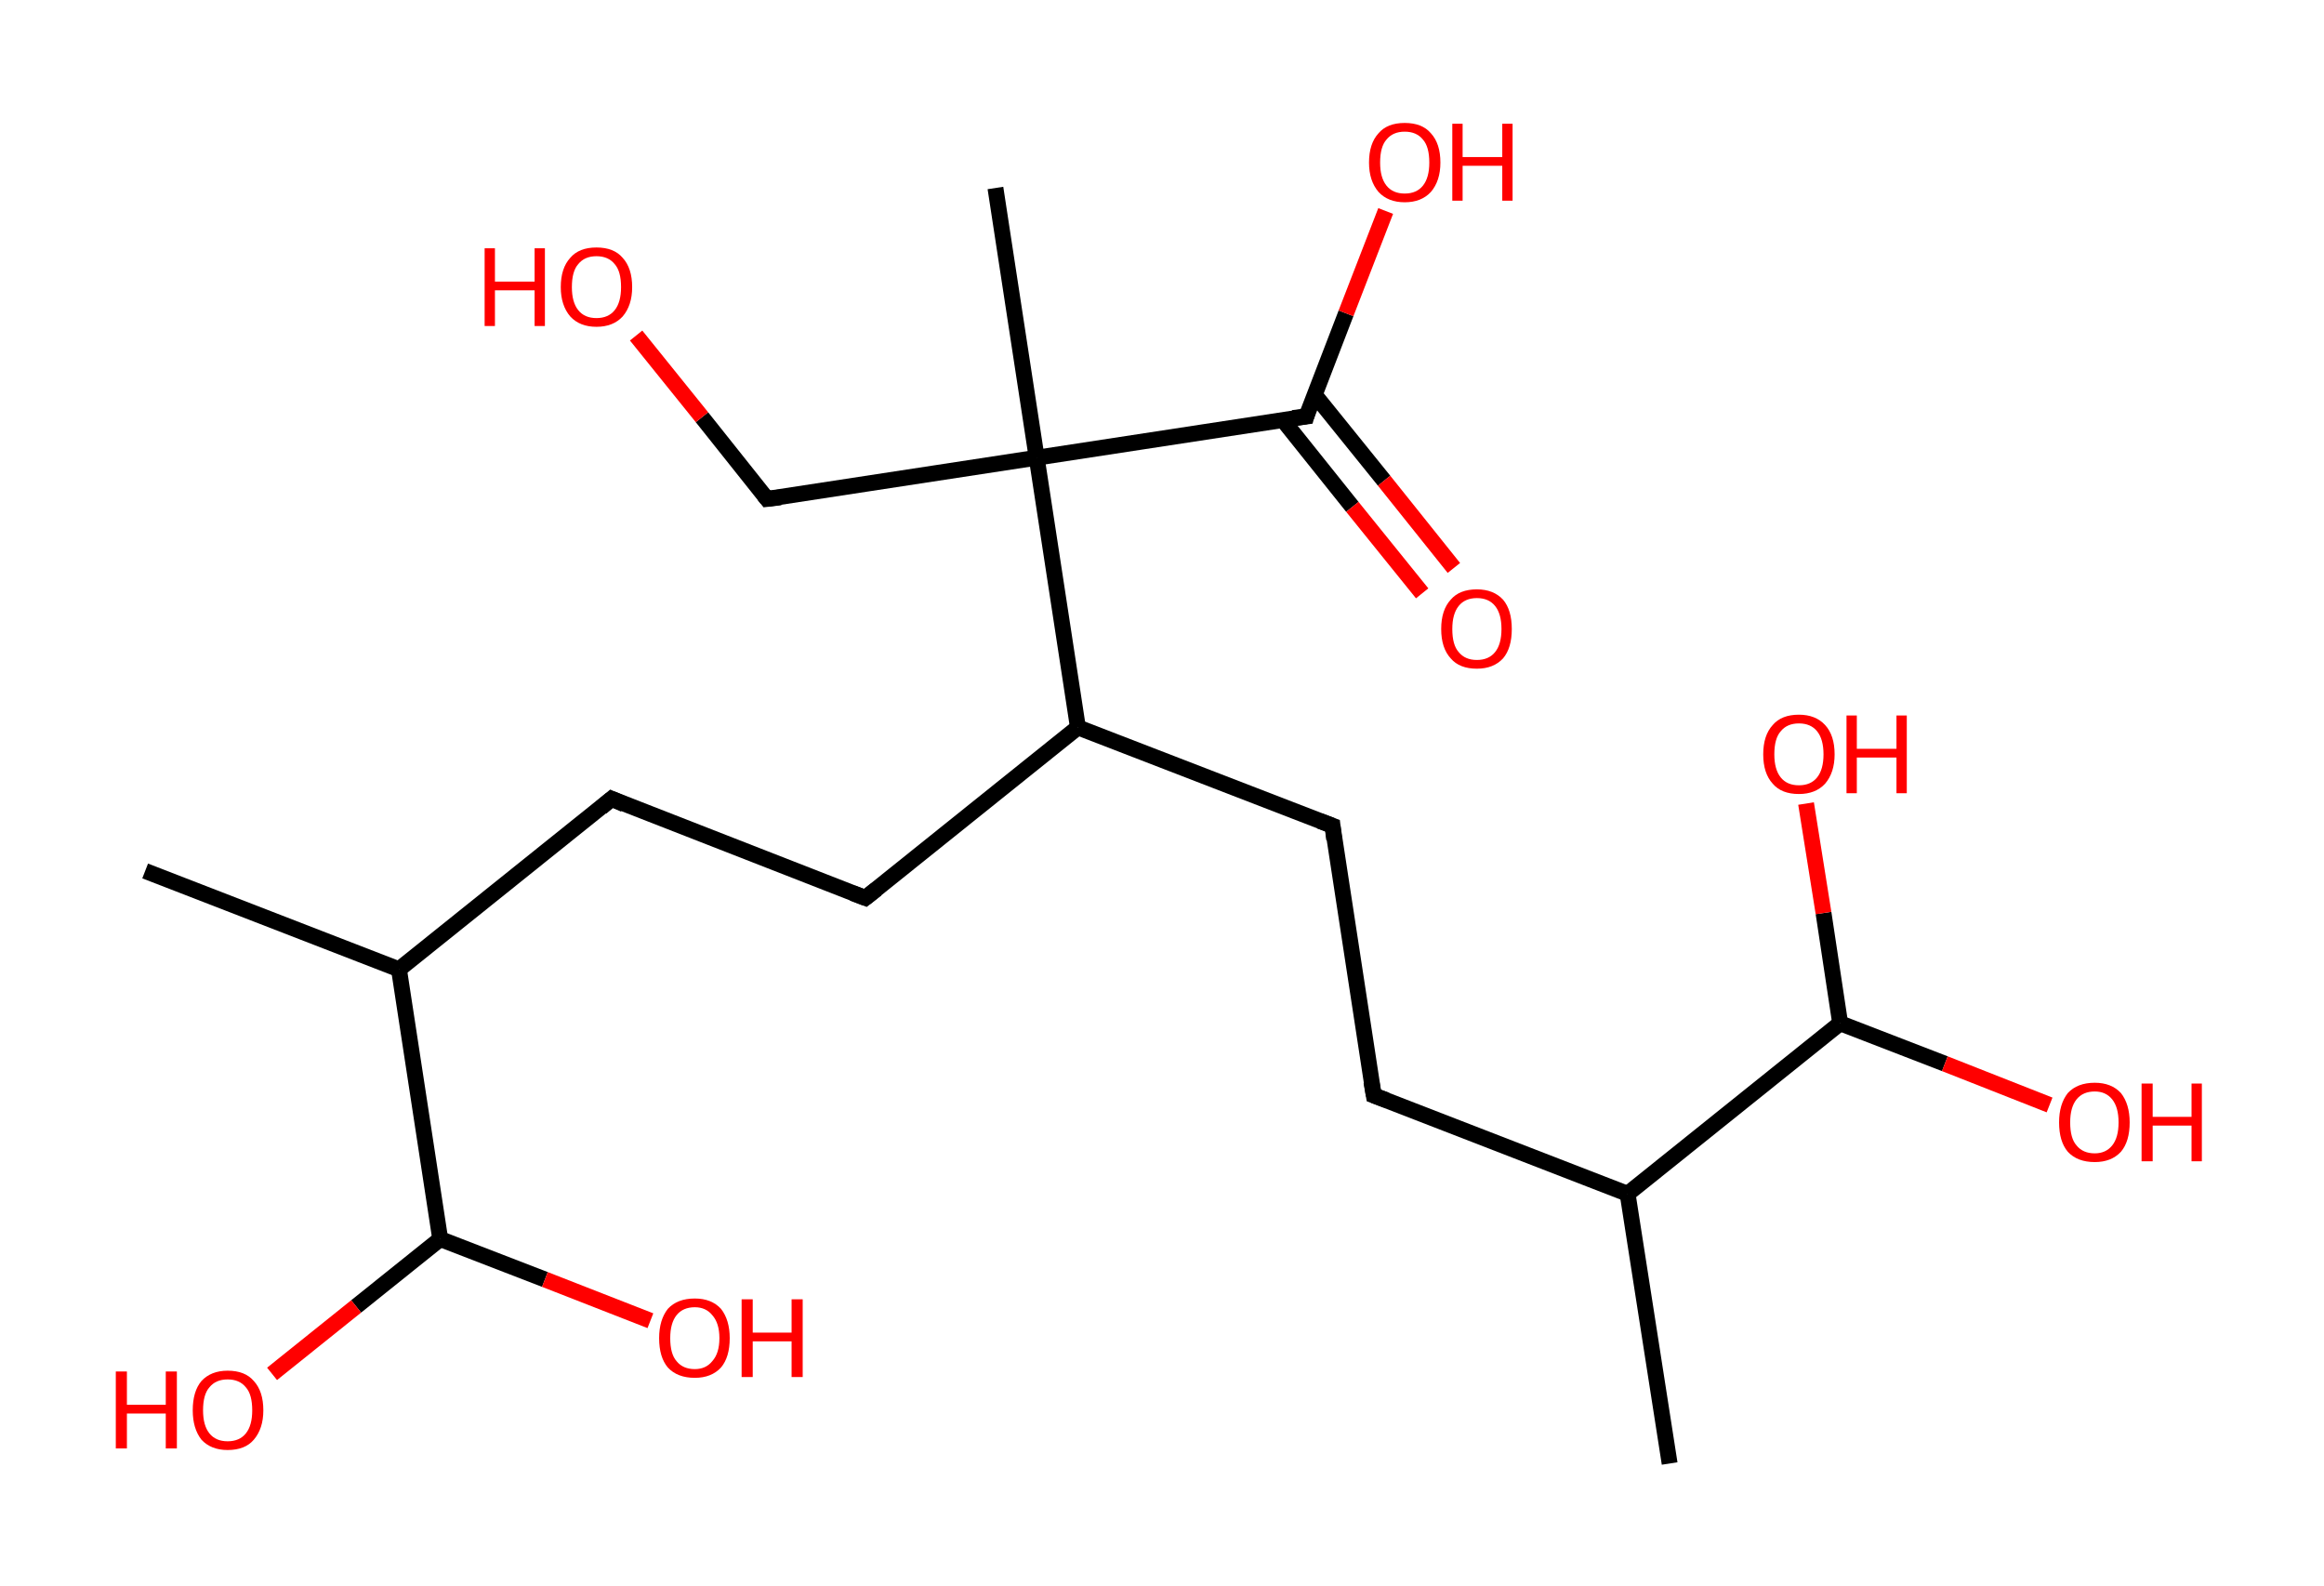 <?xml version='1.0' encoding='ASCII' standalone='yes'?>
<svg xmlns="http://www.w3.org/2000/svg" xmlns:rdkit="http://www.rdkit.org/xml" xmlns:xlink="http://www.w3.org/1999/xlink" version="1.1" baseProfile="full" xml:space="preserve" width="293px" height="200px" viewBox="0 0 293 200">
<!-- END OF HEADER -->
<rect style="opacity:1.0;fill:#FFFFFF;stroke:none" width="293.0" height="200.0" x="0.0" y="0.0"> </rect>
<path class="bond-0 atom-0 atom-1" d="M 210.5,184.5 L 205.2,150.5" style="fill:none;fill-rule:evenodd;stroke:#000000;stroke-width:2.0px;stroke-linecap:butt;stroke-linejoin:miter;stroke-opacity:1"/>
<path class="bond-1 atom-1 atom-2" d="M 205.2,150.5 L 173.2,138.1" style="fill:none;fill-rule:evenodd;stroke:#000000;stroke-width:2.0px;stroke-linecap:butt;stroke-linejoin:miter;stroke-opacity:1"/>
<path class="bond-2 atom-2 atom-3" d="M 173.2,138.1 L 168.0,104.1" style="fill:none;fill-rule:evenodd;stroke:#000000;stroke-width:2.0px;stroke-linecap:butt;stroke-linejoin:miter;stroke-opacity:1"/>
<path class="bond-3 atom-3 atom-4" d="M 168.0,104.1 L 135.9,91.7" style="fill:none;fill-rule:evenodd;stroke:#000000;stroke-width:2.0px;stroke-linecap:butt;stroke-linejoin:miter;stroke-opacity:1"/>
<path class="bond-4 atom-4 atom-5" d="M 135.9,91.7 L 109.1,113.2" style="fill:none;fill-rule:evenodd;stroke:#000000;stroke-width:2.0px;stroke-linecap:butt;stroke-linejoin:miter;stroke-opacity:1"/>
<path class="bond-5 atom-5 atom-6" d="M 109.1,113.2 L 77.1,100.7" style="fill:none;fill-rule:evenodd;stroke:#000000;stroke-width:2.0px;stroke-linecap:butt;stroke-linejoin:miter;stroke-opacity:1"/>
<path class="bond-6 atom-6 atom-7" d="M 77.1,100.7 L 50.3,122.2" style="fill:none;fill-rule:evenodd;stroke:#000000;stroke-width:2.0px;stroke-linecap:butt;stroke-linejoin:miter;stroke-opacity:1"/>
<path class="bond-7 atom-7 atom-8" d="M 50.3,122.2 L 18.3,109.8" style="fill:none;fill-rule:evenodd;stroke:#000000;stroke-width:2.0px;stroke-linecap:butt;stroke-linejoin:miter;stroke-opacity:1"/>
<path class="bond-8 atom-7 atom-9" d="M 50.3,122.2 L 55.5,156.2" style="fill:none;fill-rule:evenodd;stroke:#000000;stroke-width:2.0px;stroke-linecap:butt;stroke-linejoin:miter;stroke-opacity:1"/>
<path class="bond-9 atom-9 atom-10" d="M 55.5,156.2 L 44.9,164.7" style="fill:none;fill-rule:evenodd;stroke:#000000;stroke-width:2.0px;stroke-linecap:butt;stroke-linejoin:miter;stroke-opacity:1"/>
<path class="bond-9 atom-9 atom-10" d="M 44.9,164.7 L 34.3,173.2" style="fill:none;fill-rule:evenodd;stroke:#FF0000;stroke-width:2.0px;stroke-linecap:butt;stroke-linejoin:miter;stroke-opacity:1"/>
<path class="bond-10 atom-9 atom-11" d="M 55.5,156.2 L 68.7,161.3" style="fill:none;fill-rule:evenodd;stroke:#000000;stroke-width:2.0px;stroke-linecap:butt;stroke-linejoin:miter;stroke-opacity:1"/>
<path class="bond-10 atom-9 atom-11" d="M 68.7,161.3 L 82.0,166.5" style="fill:none;fill-rule:evenodd;stroke:#FF0000;stroke-width:2.0px;stroke-linecap:butt;stroke-linejoin:miter;stroke-opacity:1"/>
<path class="bond-11 atom-4 atom-12" d="M 135.9,91.7 L 130.7,57.7" style="fill:none;fill-rule:evenodd;stroke:#000000;stroke-width:2.0px;stroke-linecap:butt;stroke-linejoin:miter;stroke-opacity:1"/>
<path class="bond-12 atom-12 atom-13" d="M 130.7,57.7 L 125.5,23.7" style="fill:none;fill-rule:evenodd;stroke:#000000;stroke-width:2.0px;stroke-linecap:butt;stroke-linejoin:miter;stroke-opacity:1"/>
<path class="bond-13 atom-12 atom-14" d="M 130.7,57.7 L 96.7,62.9" style="fill:none;fill-rule:evenodd;stroke:#000000;stroke-width:2.0px;stroke-linecap:butt;stroke-linejoin:miter;stroke-opacity:1"/>
<path class="bond-14 atom-14 atom-15" d="M 96.7,62.9 L 88.5,52.6" style="fill:none;fill-rule:evenodd;stroke:#000000;stroke-width:2.0px;stroke-linecap:butt;stroke-linejoin:miter;stroke-opacity:1"/>
<path class="bond-14 atom-14 atom-15" d="M 88.5,52.6 L 80.2,42.3" style="fill:none;fill-rule:evenodd;stroke:#FF0000;stroke-width:2.0px;stroke-linecap:butt;stroke-linejoin:miter;stroke-opacity:1"/>
<path class="bond-15 atom-12 atom-16" d="M 130.7,57.7 L 164.7,52.5" style="fill:none;fill-rule:evenodd;stroke:#000000;stroke-width:2.0px;stroke-linecap:butt;stroke-linejoin:miter;stroke-opacity:1"/>
<path class="bond-16 atom-16 atom-17" d="M 161.7,52.9 L 170.5,63.9" style="fill:none;fill-rule:evenodd;stroke:#000000;stroke-width:2.0px;stroke-linecap:butt;stroke-linejoin:miter;stroke-opacity:1"/>
<path class="bond-16 atom-16 atom-17" d="M 170.5,63.9 L 179.3,74.8" style="fill:none;fill-rule:evenodd;stroke:#FF0000;stroke-width:2.0px;stroke-linecap:butt;stroke-linejoin:miter;stroke-opacity:1"/>
<path class="bond-16 atom-16 atom-17" d="M 165.7,49.7 L 174.5,60.6" style="fill:none;fill-rule:evenodd;stroke:#000000;stroke-width:2.0px;stroke-linecap:butt;stroke-linejoin:miter;stroke-opacity:1"/>
<path class="bond-16 atom-16 atom-17" d="M 174.5,60.6 L 183.3,71.6" style="fill:none;fill-rule:evenodd;stroke:#FF0000;stroke-width:2.0px;stroke-linecap:butt;stroke-linejoin:miter;stroke-opacity:1"/>
<path class="bond-17 atom-16 atom-18" d="M 164.7,52.5 L 169.7,39.5" style="fill:none;fill-rule:evenodd;stroke:#000000;stroke-width:2.0px;stroke-linecap:butt;stroke-linejoin:miter;stroke-opacity:1"/>
<path class="bond-17 atom-16 atom-18" d="M 169.7,39.5 L 174.7,26.6" style="fill:none;fill-rule:evenodd;stroke:#FF0000;stroke-width:2.0px;stroke-linecap:butt;stroke-linejoin:miter;stroke-opacity:1"/>
<path class="bond-18 atom-1 atom-19" d="M 205.2,150.5 L 232.0,129.0" style="fill:none;fill-rule:evenodd;stroke:#000000;stroke-width:2.0px;stroke-linecap:butt;stroke-linejoin:miter;stroke-opacity:1"/>
<path class="bond-19 atom-19 atom-20" d="M 232.0,129.0 L 229.9,115.1" style="fill:none;fill-rule:evenodd;stroke:#000000;stroke-width:2.0px;stroke-linecap:butt;stroke-linejoin:miter;stroke-opacity:1"/>
<path class="bond-19 atom-19 atom-20" d="M 229.9,115.1 L 227.7,101.3" style="fill:none;fill-rule:evenodd;stroke:#FF0000;stroke-width:2.0px;stroke-linecap:butt;stroke-linejoin:miter;stroke-opacity:1"/>
<path class="bond-20 atom-19 atom-21" d="M 232.0,129.0 L 245.2,134.1" style="fill:none;fill-rule:evenodd;stroke:#000000;stroke-width:2.0px;stroke-linecap:butt;stroke-linejoin:miter;stroke-opacity:1"/>
<path class="bond-20 atom-19 atom-21" d="M 245.2,134.1 L 258.4,139.3" style="fill:none;fill-rule:evenodd;stroke:#FF0000;stroke-width:2.0px;stroke-linecap:butt;stroke-linejoin:miter;stroke-opacity:1"/>
<path d="M 174.8,138.7 L 173.2,138.1 L 172.9,136.4" style="fill:none;stroke:#000000;stroke-width:2.0px;stroke-linecap:butt;stroke-linejoin:miter;stroke-opacity:1;"/>
<path d="M 168.2,105.8 L 168.0,104.1 L 166.4,103.5" style="fill:none;stroke:#000000;stroke-width:2.0px;stroke-linecap:butt;stroke-linejoin:miter;stroke-opacity:1;"/>
<path d="M 110.5,112.1 L 109.1,113.2 L 107.5,112.6" style="fill:none;stroke:#000000;stroke-width:2.0px;stroke-linecap:butt;stroke-linejoin:miter;stroke-opacity:1;"/>
<path d="M 78.7,101.4 L 77.1,100.7 L 75.8,101.8" style="fill:none;stroke:#000000;stroke-width:2.0px;stroke-linecap:butt;stroke-linejoin:miter;stroke-opacity:1;"/>
<path d="M 98.4,62.7 L 96.7,62.9 L 96.3,62.4" style="fill:none;stroke:#000000;stroke-width:2.0px;stroke-linecap:butt;stroke-linejoin:miter;stroke-opacity:1;"/>
<path d="M 163.0,52.7 L 164.7,52.5 L 164.9,51.8" style="fill:none;stroke:#000000;stroke-width:2.0px;stroke-linecap:butt;stroke-linejoin:miter;stroke-opacity:1;"/>
<path class="atom-10" d="M 14.6 172.9 L 16.0 172.9 L 16.0 177.1 L 20.9 177.1 L 20.9 172.9 L 22.3 172.9 L 22.3 182.6 L 20.9 182.6 L 20.9 178.2 L 16.0 178.2 L 16.0 182.6 L 14.6 182.6 L 14.6 172.9 " fill="#FF0000"/>
<path class="atom-10" d="M 24.3 177.8 Q 24.3 175.4, 25.4 174.1 Q 26.6 172.8, 28.7 172.8 Q 30.9 172.8, 32.0 174.1 Q 33.2 175.4, 33.2 177.8 Q 33.2 180.1, 32.0 181.5 Q 30.9 182.8, 28.7 182.8 Q 26.6 182.8, 25.4 181.5 Q 24.3 180.1, 24.3 177.8 M 28.7 181.7 Q 30.2 181.7, 31.0 180.7 Q 31.8 179.7, 31.8 177.8 Q 31.8 175.8, 31.0 174.9 Q 30.2 173.9, 28.7 173.9 Q 27.2 173.9, 26.4 174.9 Q 25.6 175.8, 25.6 177.8 Q 25.6 179.7, 26.4 180.7 Q 27.2 181.7, 28.7 181.7 " fill="#FF0000"/>
<path class="atom-11" d="M 83.1 168.7 Q 83.1 166.4, 84.2 165.0 Q 85.4 163.7, 87.6 163.7 Q 89.7 163.7, 90.9 165.0 Q 92.0 166.4, 92.0 168.7 Q 92.0 171.1, 90.9 172.4 Q 89.7 173.7, 87.6 173.7 Q 85.4 173.7, 84.2 172.4 Q 83.1 171.1, 83.1 168.7 M 87.6 172.6 Q 89.0 172.6, 89.8 171.6 Q 90.7 170.6, 90.7 168.7 Q 90.7 166.8, 89.8 165.8 Q 89.0 164.8, 87.6 164.8 Q 86.1 164.8, 85.3 165.8 Q 84.5 166.8, 84.5 168.7 Q 84.5 170.7, 85.3 171.6 Q 86.1 172.6, 87.6 172.6 " fill="#FF0000"/>
<path class="atom-11" d="M 93.5 163.8 L 94.9 163.8 L 94.9 168.0 L 99.8 168.0 L 99.8 163.8 L 101.2 163.8 L 101.2 173.6 L 99.8 173.6 L 99.8 169.1 L 94.9 169.1 L 94.9 173.6 L 93.5 173.6 L 93.5 163.8 " fill="#FF0000"/>
<path class="atom-15" d="M 61.1 31.3 L 62.4 31.3 L 62.4 35.5 L 67.4 35.5 L 67.4 31.3 L 68.7 31.3 L 68.7 41.1 L 67.4 41.1 L 67.4 36.6 L 62.4 36.6 L 62.4 41.1 L 61.1 41.1 L 61.1 31.3 " fill="#FF0000"/>
<path class="atom-15" d="M 70.7 36.2 Q 70.7 33.8, 71.9 32.5 Q 73.0 31.2, 75.2 31.2 Q 77.4 31.2, 78.5 32.5 Q 79.7 33.8, 79.7 36.2 Q 79.7 38.5, 78.5 39.9 Q 77.3 41.2, 75.2 41.2 Q 73.1 41.2, 71.9 39.9 Q 70.7 38.5, 70.7 36.2 M 75.2 40.1 Q 76.7 40.1, 77.5 39.1 Q 78.3 38.1, 78.3 36.2 Q 78.3 34.2, 77.5 33.3 Q 76.7 32.3, 75.2 32.3 Q 73.7 32.3, 72.9 33.3 Q 72.1 34.2, 72.1 36.2 Q 72.1 38.1, 72.9 39.1 Q 73.7 40.1, 75.2 40.1 " fill="#FF0000"/>
<path class="atom-17" d="M 181.7 79.3 Q 181.7 76.9, 182.9 75.6 Q 184.0 74.3, 186.2 74.3 Q 188.3 74.3, 189.5 75.6 Q 190.6 76.9, 190.6 79.3 Q 190.6 81.7, 189.5 83.0 Q 188.3 84.3, 186.2 84.3 Q 184.0 84.3, 182.9 83.0 Q 181.7 81.7, 181.7 79.3 M 186.2 83.2 Q 187.7 83.2, 188.5 82.2 Q 189.3 81.2, 189.3 79.3 Q 189.3 77.4, 188.5 76.4 Q 187.7 75.4, 186.2 75.4 Q 184.7 75.4, 183.9 76.4 Q 183.1 77.4, 183.1 79.3 Q 183.1 81.3, 183.9 82.2 Q 184.7 83.2, 186.2 83.2 " fill="#FF0000"/>
<path class="atom-18" d="M 172.6 20.5 Q 172.6 18.1, 173.8 16.8 Q 174.9 15.5, 177.1 15.5 Q 179.3 15.5, 180.4 16.8 Q 181.6 18.1, 181.6 20.5 Q 181.6 22.8, 180.4 24.2 Q 179.2 25.5, 177.1 25.5 Q 175.0 25.5, 173.8 24.2 Q 172.6 22.8, 172.6 20.5 M 177.1 24.4 Q 178.6 24.4, 179.4 23.4 Q 180.2 22.4, 180.2 20.5 Q 180.2 18.5, 179.4 17.6 Q 178.6 16.6, 177.1 16.6 Q 175.6 16.6, 174.8 17.6 Q 174.0 18.5, 174.0 20.5 Q 174.0 22.4, 174.8 23.4 Q 175.6 24.4, 177.1 24.4 " fill="#FF0000"/>
<path class="atom-18" d="M 183.1 15.6 L 184.4 15.6 L 184.4 19.8 L 189.4 19.8 L 189.4 15.6 L 190.7 15.6 L 190.7 25.3 L 189.4 25.3 L 189.4 20.9 L 184.4 20.9 L 184.4 25.3 L 183.1 25.3 L 183.1 15.6 " fill="#FF0000"/>
<path class="atom-20" d="M 222.3 95.1 Q 222.3 92.7, 223.5 91.4 Q 224.6 90.1, 226.8 90.1 Q 228.9 90.1, 230.1 91.4 Q 231.3 92.7, 231.3 95.1 Q 231.3 97.4, 230.1 98.8 Q 228.9 100.1, 226.8 100.1 Q 224.6 100.1, 223.5 98.8 Q 222.3 97.5, 222.3 95.1 M 226.8 99.0 Q 228.3 99.0, 229.1 98.0 Q 229.9 97.0, 229.9 95.1 Q 229.9 93.2, 229.1 92.2 Q 228.3 91.2, 226.8 91.2 Q 225.3 91.2, 224.5 92.2 Q 223.7 93.1, 223.7 95.1 Q 223.7 97.0, 224.5 98.0 Q 225.3 99.0, 226.8 99.0 " fill="#FF0000"/>
<path class="atom-20" d="M 232.8 90.2 L 234.1 90.2 L 234.1 94.4 L 239.1 94.4 L 239.1 90.2 L 240.4 90.2 L 240.4 100.0 L 239.1 100.0 L 239.1 95.5 L 234.1 95.5 L 234.1 100.0 L 232.8 100.0 L 232.8 90.2 " fill="#FF0000"/>
<path class="atom-21" d="M 259.6 141.5 Q 259.6 139.2, 260.7 137.8 Q 261.9 136.5, 264.1 136.5 Q 266.2 136.5, 267.4 137.8 Q 268.5 139.2, 268.5 141.5 Q 268.5 143.9, 267.4 145.2 Q 266.2 146.5, 264.1 146.5 Q 261.9 146.5, 260.7 145.2 Q 259.6 143.9, 259.6 141.5 M 264.1 145.4 Q 265.5 145.4, 266.3 144.4 Q 267.1 143.4, 267.1 141.5 Q 267.1 139.6, 266.3 138.6 Q 265.5 137.6, 264.1 137.6 Q 262.6 137.6, 261.8 138.6 Q 261.0 139.6, 261.0 141.5 Q 261.0 143.5, 261.8 144.4 Q 262.6 145.4, 264.1 145.4 " fill="#FF0000"/>
<path class="atom-21" d="M 270.0 136.6 L 271.4 136.6 L 271.4 140.8 L 276.3 140.8 L 276.3 136.6 L 277.6 136.6 L 277.6 146.4 L 276.3 146.4 L 276.3 141.9 L 271.4 141.9 L 271.4 146.4 L 270.0 146.4 L 270.0 136.6 " fill="#FF0000"/>
</svg>

